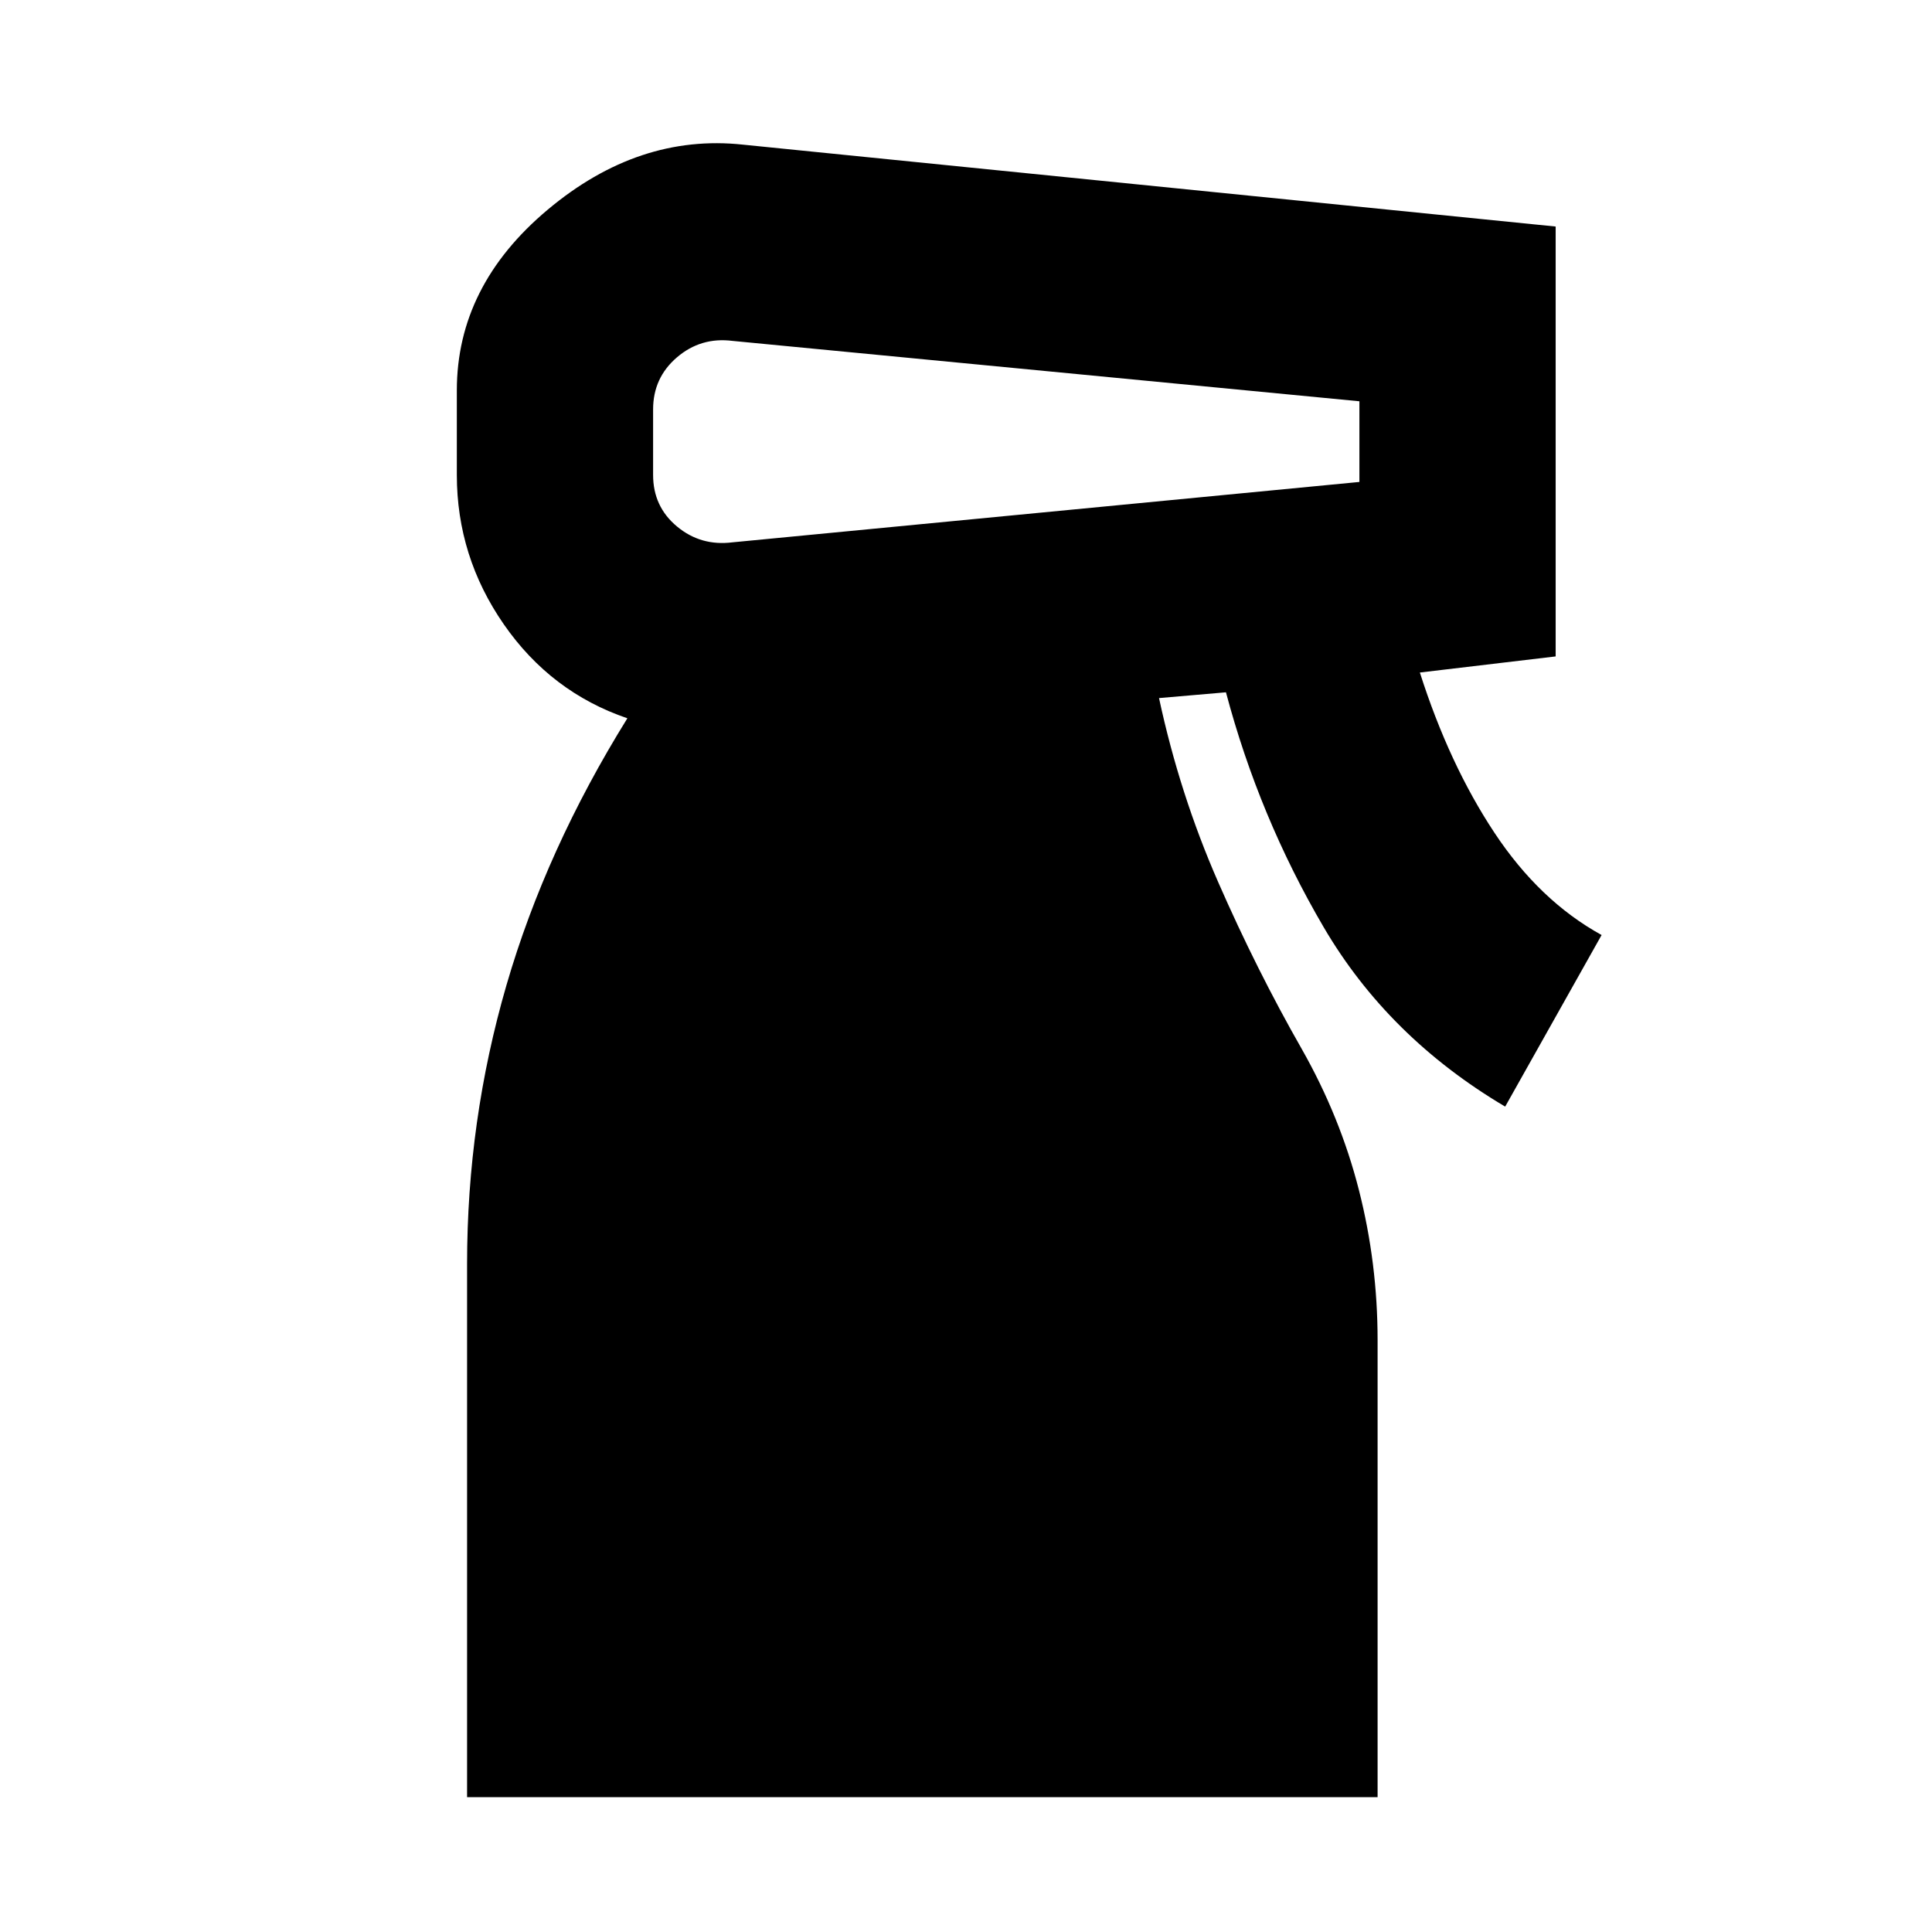 <svg xmlns="http://www.w3.org/2000/svg" height="24" viewBox="0 -960 960 960" width="24"><path d="M232.087-67v-265q0-71.174 19.586-138.543 19.587-67.37 60.065-132.544-38-12.956-61.369-46.652-23.37-33.696-23.37-74.261v-42q0-51.957 45.174-89.827 45.175-37.869 96.957-32.304l403.871 40.696v213.609l-67.478 8q14.565 45.609 37 79.522 22.434 33.913 53.304 50.913l-47.914 85.261q-58.087-34.391-90.196-89.174-32.108-54.783-48.543-116.695l-33.261 2.869q10.261 47.739 29.37 91.391 19.108 43.652 41.543 82.956 19.131 33.696 28.413 70.109 9.283 36.413 9.283 74.674v227H232.087Zm92.435-689.565V-724q0 15.739 11.869 25.609 11.87 9.869 27.609 7.869l311.478-30v-40.087l-311.478-30q-15.739-2-27.609 8.153-11.869 10.152-11.869 25.891Z"/></svg>